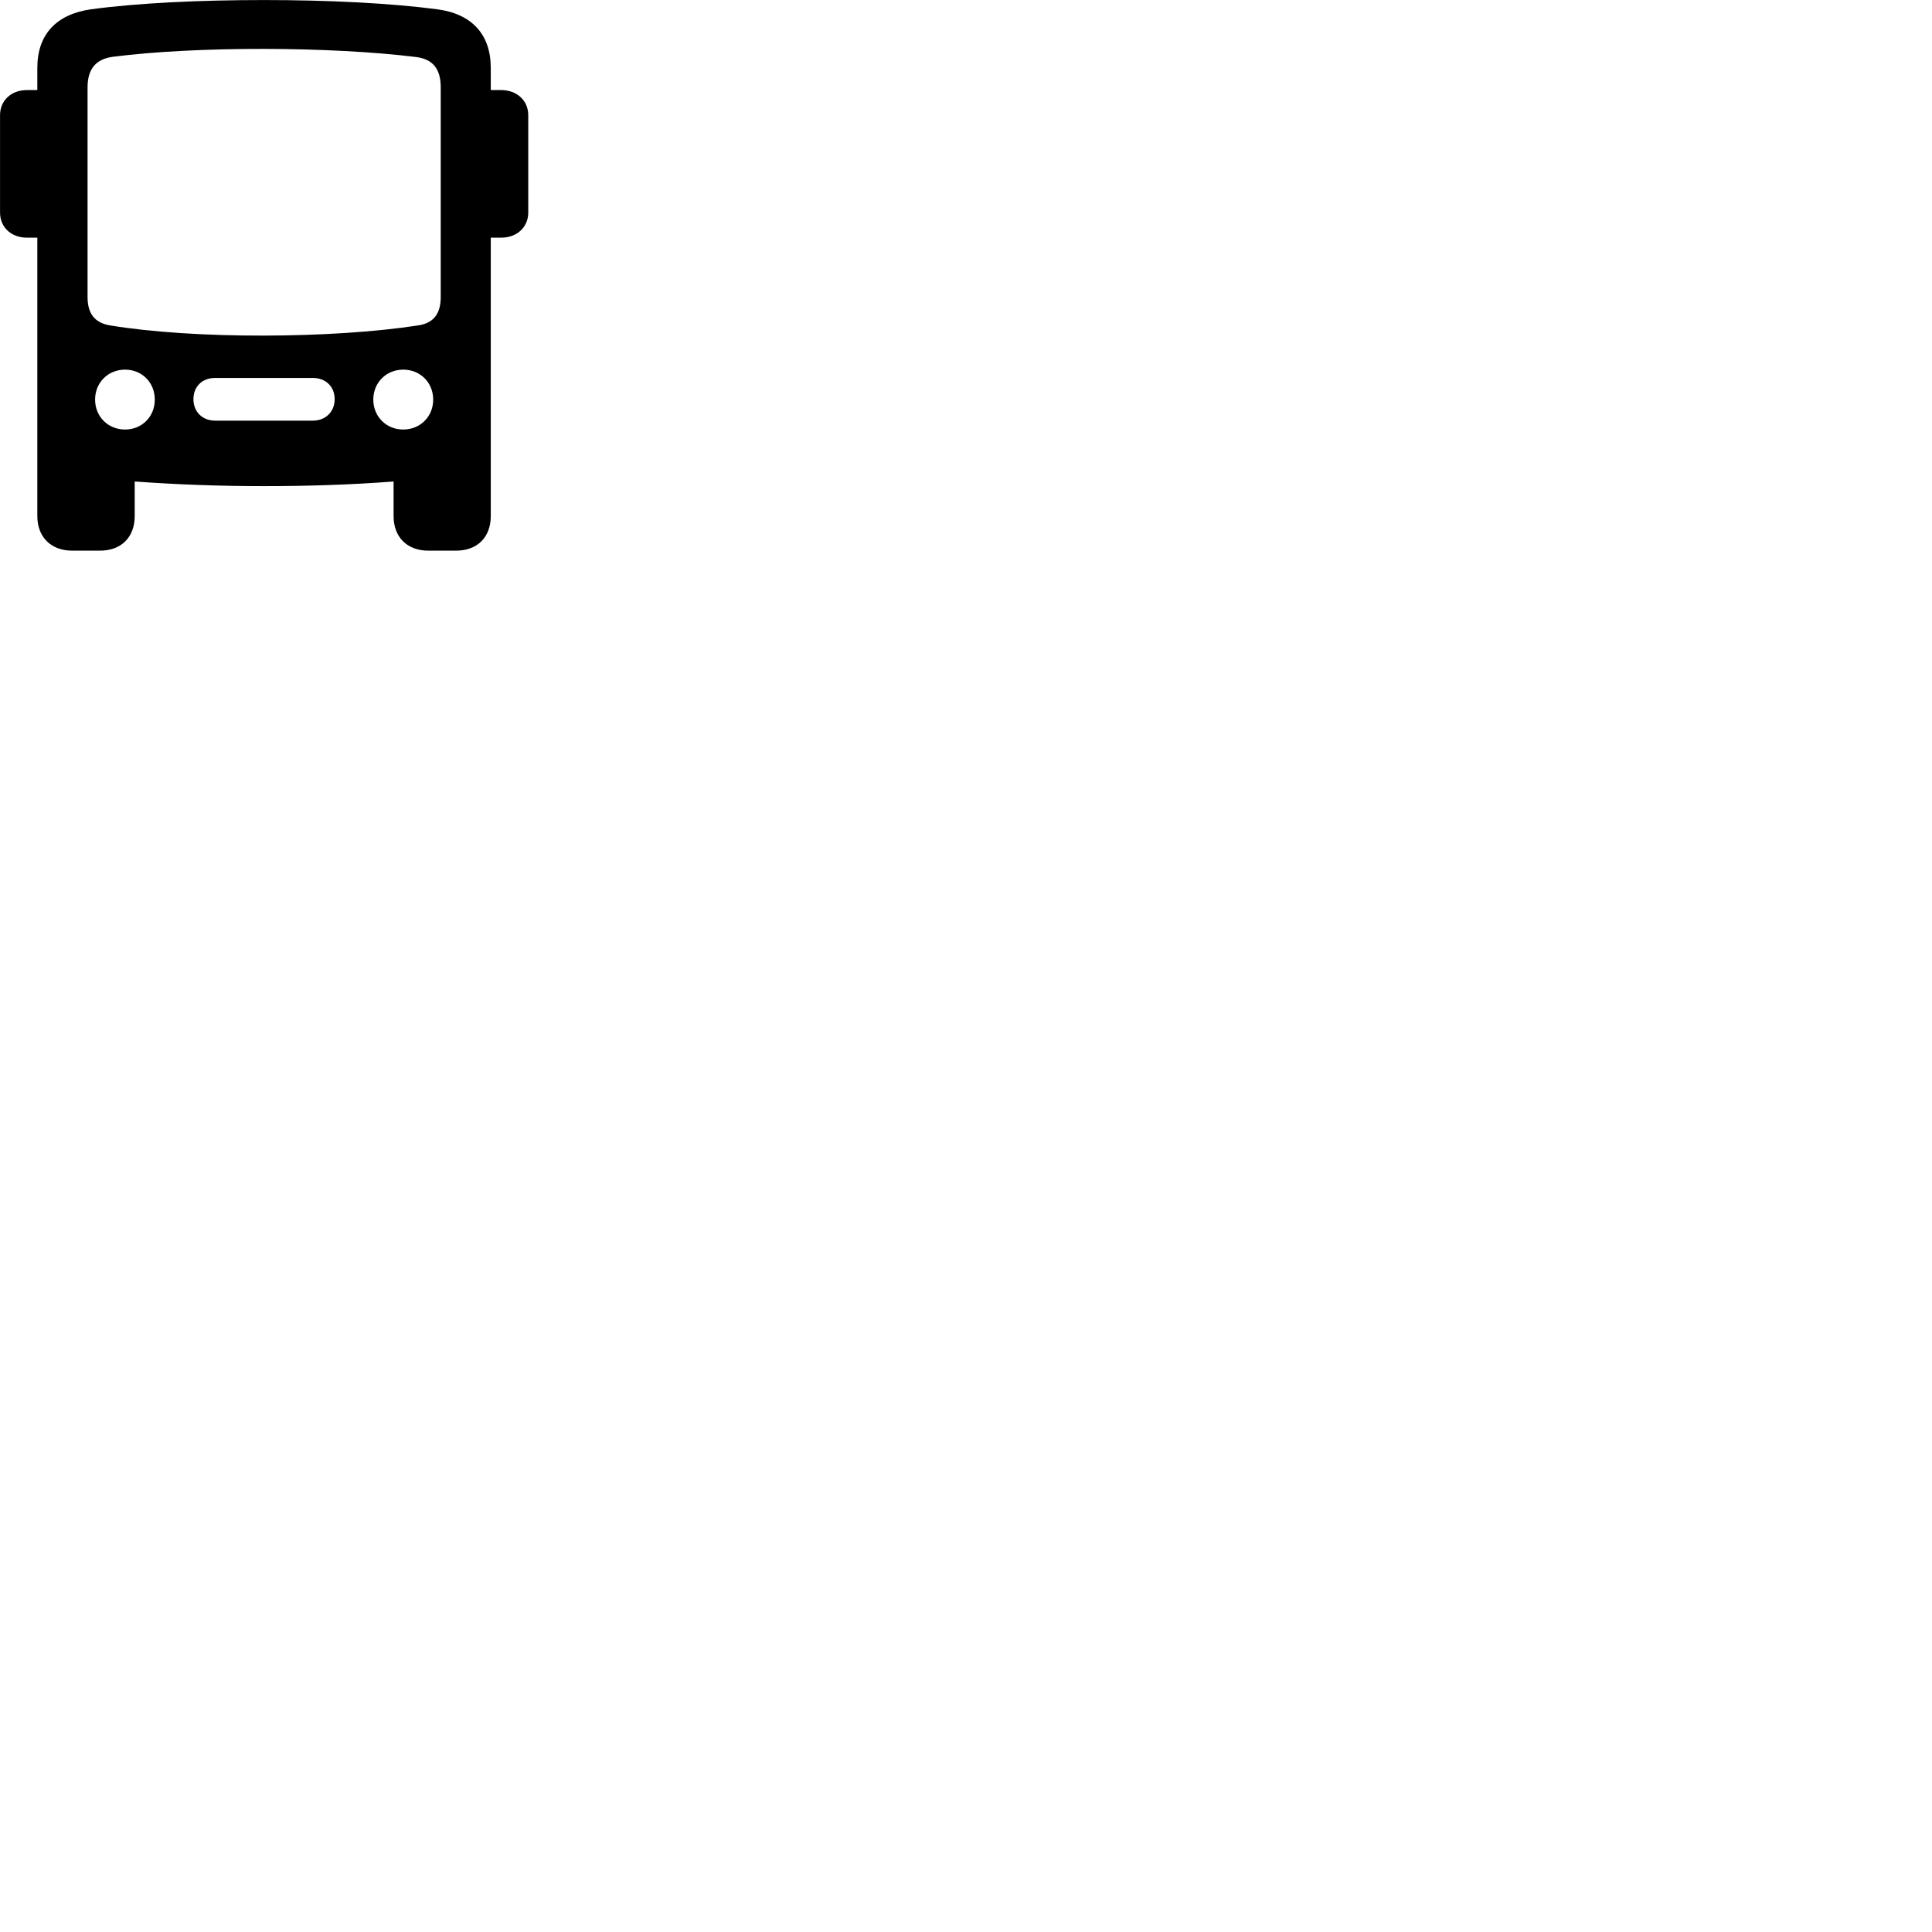 
        <svg xmlns="http://www.w3.org/2000/svg" viewBox="0 0 100 100">
            <path d="M5.692 16.842C4.912 16.712 4.532 16.242 4.532 15.372V4.522C4.532 3.572 4.962 3.062 5.822 2.942C10.162 2.382 17.102 2.402 21.542 2.952C22.402 3.062 22.812 3.562 22.812 4.522V15.372C22.812 16.252 22.432 16.722 21.652 16.842C17.182 17.532 10.042 17.562 5.692 16.842ZM3.742 28.502H5.172C6.282 28.502 6.972 27.802 6.972 26.712V24.922C9.172 25.082 11.422 25.162 13.662 25.162C15.902 25.162 18.162 25.092 20.372 24.922V26.712C20.372 27.802 21.072 28.502 22.172 28.502H23.602C24.712 28.502 25.402 27.802 25.402 26.712V12.302H25.942C26.752 12.302 27.342 11.762 27.342 11.002V5.962C27.342 5.202 26.752 4.662 25.942 4.662H25.402V3.512C25.402 1.792 24.432 0.722 22.642 0.482C20.212 0.162 16.982 0.002 13.662 0.002C10.362 0.002 7.142 0.152 4.702 0.482C2.902 0.742 1.932 1.792 1.932 3.512V4.662H1.392C0.582 4.662 0.002 5.202 0.002 5.962V11.002C0.002 11.762 0.582 12.302 1.392 12.302H1.932V26.712C1.932 27.802 2.642 28.502 3.742 28.502ZM6.472 22.232C5.592 22.232 4.922 21.562 4.922 20.682C4.922 19.802 5.592 19.132 6.472 19.132C7.352 19.132 8.012 19.802 8.012 20.682C8.012 21.562 7.352 22.232 6.472 22.232ZM20.872 22.232C19.992 22.232 19.322 21.562 19.322 20.682C19.322 19.802 19.992 19.132 20.872 19.132C21.752 19.132 22.422 19.802 22.422 20.682C22.422 21.562 21.752 22.232 20.872 22.232ZM11.132 21.772C10.472 21.772 10.012 21.312 10.012 20.662C10.012 20.002 10.472 19.562 11.132 19.562H16.192C16.852 19.562 17.322 20.002 17.322 20.662C17.322 21.312 16.852 21.772 16.192 21.772Z" />
        </svg>
    
